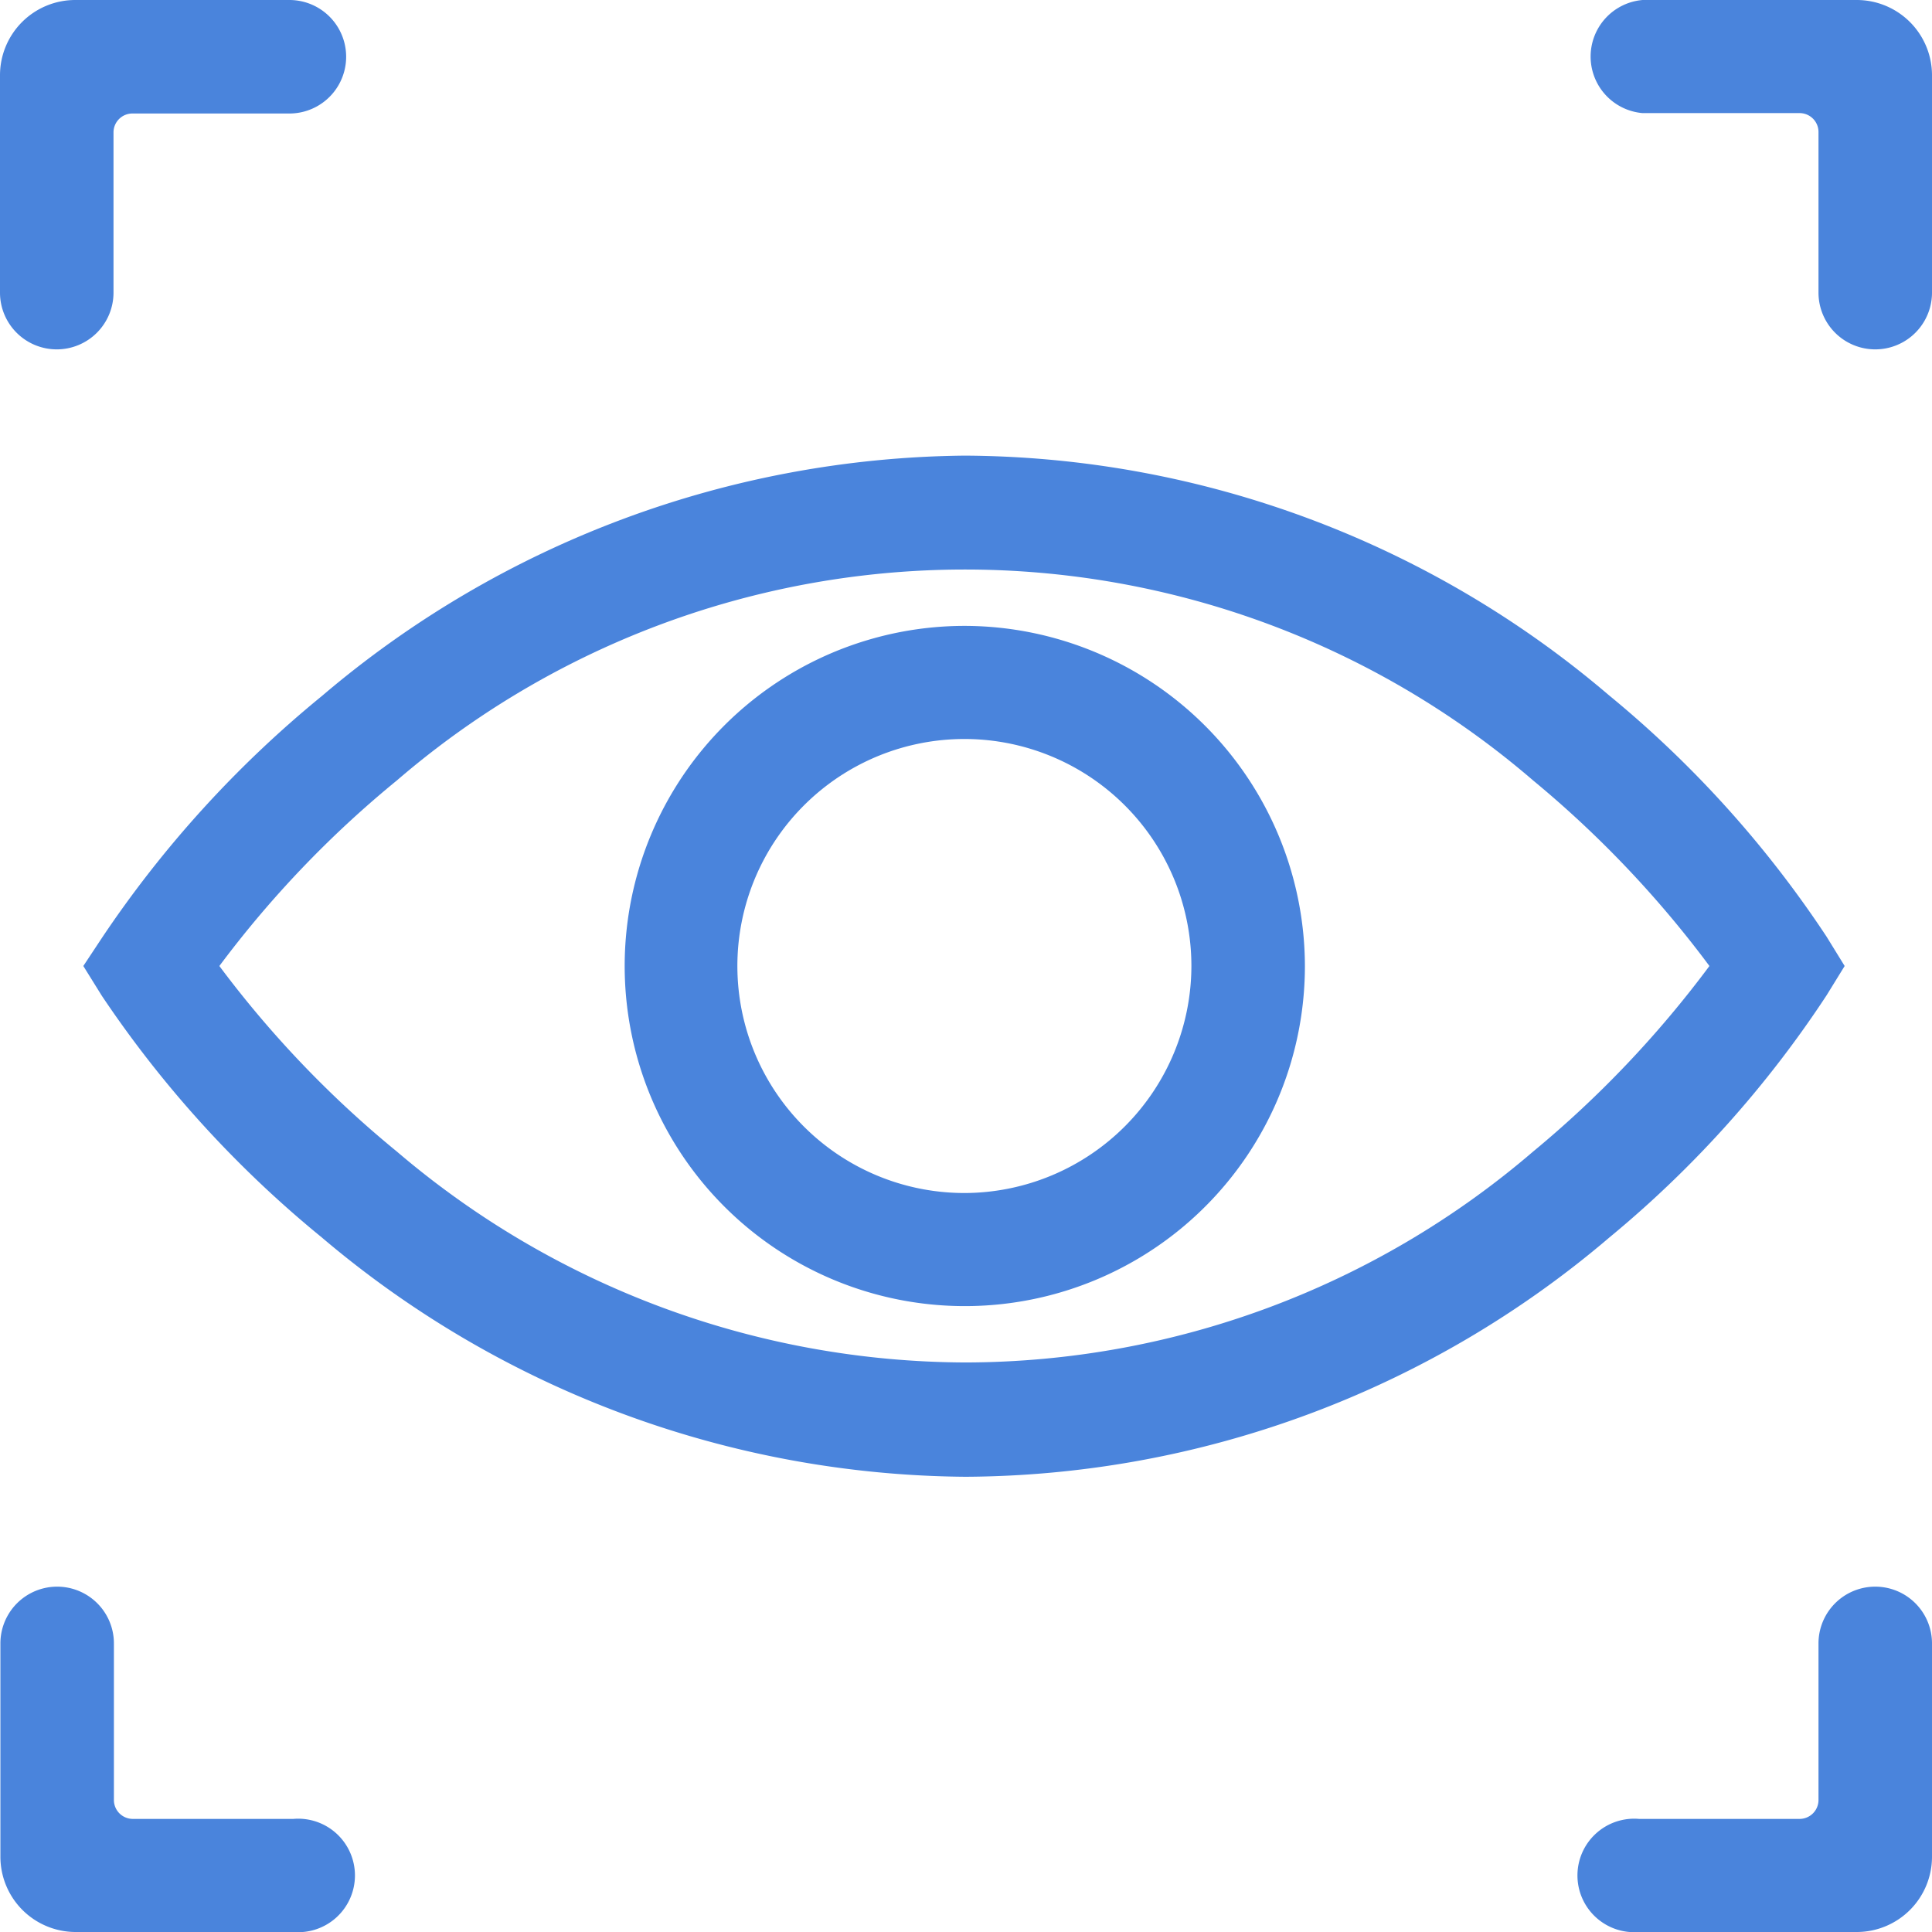 <svg id="Calque_1" data-name="Calque 1" xmlns="http://www.w3.org/2000/svg" xmlns:xlink="http://www.w3.org/1999/xlink" viewBox="0 0 48 48"><defs><style>.cls-1{fill:#4a84dc;}.cls-2{clip-path:url(#clip-path);}.cls-3{fill:none;}</style><clipPath id="clip-path"><path class="cls-1" d="M39.57-256.63H27.76a1,1,0,0,0-.94.95.94.94,0,0,0,.94.94H39.57a.94.94,0,0,0,.94-.94A1,1,0,0,0,39.57-256.63Z"/></clipPath></defs><path class="cls-1" d="M39.57-256.63H27.76a1,1,0,0,0-.94.95.94.94,0,0,0,.94.94H39.57a.94.94,0,0,0,.94-.94A1,1,0,0,0,39.57-256.63Z"/><g class="cls-2"><rect class="cls-1" x="-500.02" y="-893.82" width="1521.81" height="1433.03"/></g><ellipse class="cls-3" cx="23.95" cy="24" rx="5.65" ry="5.64"/><path class="cls-3" d="M42.47,24a26.43,26.43,0,0,0-4.38-4.61,21.63,21.63,0,0,0-28.23,0A26.12,26.12,0,0,0,5.45,24a26.12,26.12,0,0,0,4.41,4.61A21.86,21.86,0,0,0,24,33.85a21.71,21.71,0,0,0,14.09-5.24A26.43,26.43,0,0,0,42.47,24ZM24,32.45A8.45,8.45,0,1,1,32.42,24,8.47,8.47,0,0,1,24,32.45Z"/><path class="cls-1" d="M45.38,24.73l.45-.73-.45-.73a27,27,0,0,0-5.41-6,24.84,24.84,0,0,0-16-5.95A25,25,0,0,0,8,17.29a27.52,27.52,0,0,0-5.46,6L2.07,24l.46.74a27.52,27.52,0,0,0,5.46,6,25,25,0,0,0,16,5.95,24.84,24.84,0,0,0,16-5.95A27,27,0,0,0,45.38,24.73ZM24,33.85A21.86,21.86,0,0,1,9.86,28.61,26.12,26.12,0,0,1,5.45,24a26.12,26.12,0,0,1,4.41-4.61,21.63,21.63,0,0,1,28.23,0A26.43,26.43,0,0,1,42.47,24a26.43,26.43,0,0,1-4.38,4.61A21.71,21.71,0,0,1,24,33.85Z"/><path class="cls-1" d="M24,15.55A8.45,8.45,0,1,0,32.42,24,8.47,8.47,0,0,0,24,15.55Zm0,14.09A5.64,5.64,0,1,1,29.6,24,5.65,5.65,0,0,1,24,29.64Z"/><path class="cls-1" d="M46.59,39.42a1.41,1.41,0,0,0-1.41,1.41v3.9a.47.47,0,0,1-.46.46h-4a1.41,1.41,0,1,0,0,2.81h5.42A1.87,1.87,0,0,0,48,46.13v-5.3A1.41,1.41,0,0,0,46.59,39.42Z"/><path class="cls-1" d="M46.13,0H40.81a1.41,1.41,0,0,0,0,2.81h3.91a.47.47,0,0,1,.46.46v4a1.41,1.41,0,0,0,2.82,0V1.87A1.87,1.87,0,0,0,46.13,0Z"/><path class="cls-1" d="M7.29,45.19h-4a.47.47,0,0,1-.46-.46v-3.9a1.41,1.41,0,0,0-2.82,0v5.3A1.87,1.87,0,0,0,1.87,48H7.29a1.41,1.41,0,1,0,0-2.81Z"/><path class="cls-1" d="M1.41,8.68a1.41,1.41,0,0,0,1.41-1.4v-4a.47.47,0,0,1,.46-.46H7.19A1.41,1.41,0,0,0,7.19,0H1.87A1.87,1.87,0,0,0,0,1.87V7.28A1.41,1.41,0,0,0,1.41,8.68Z"/></svg>
